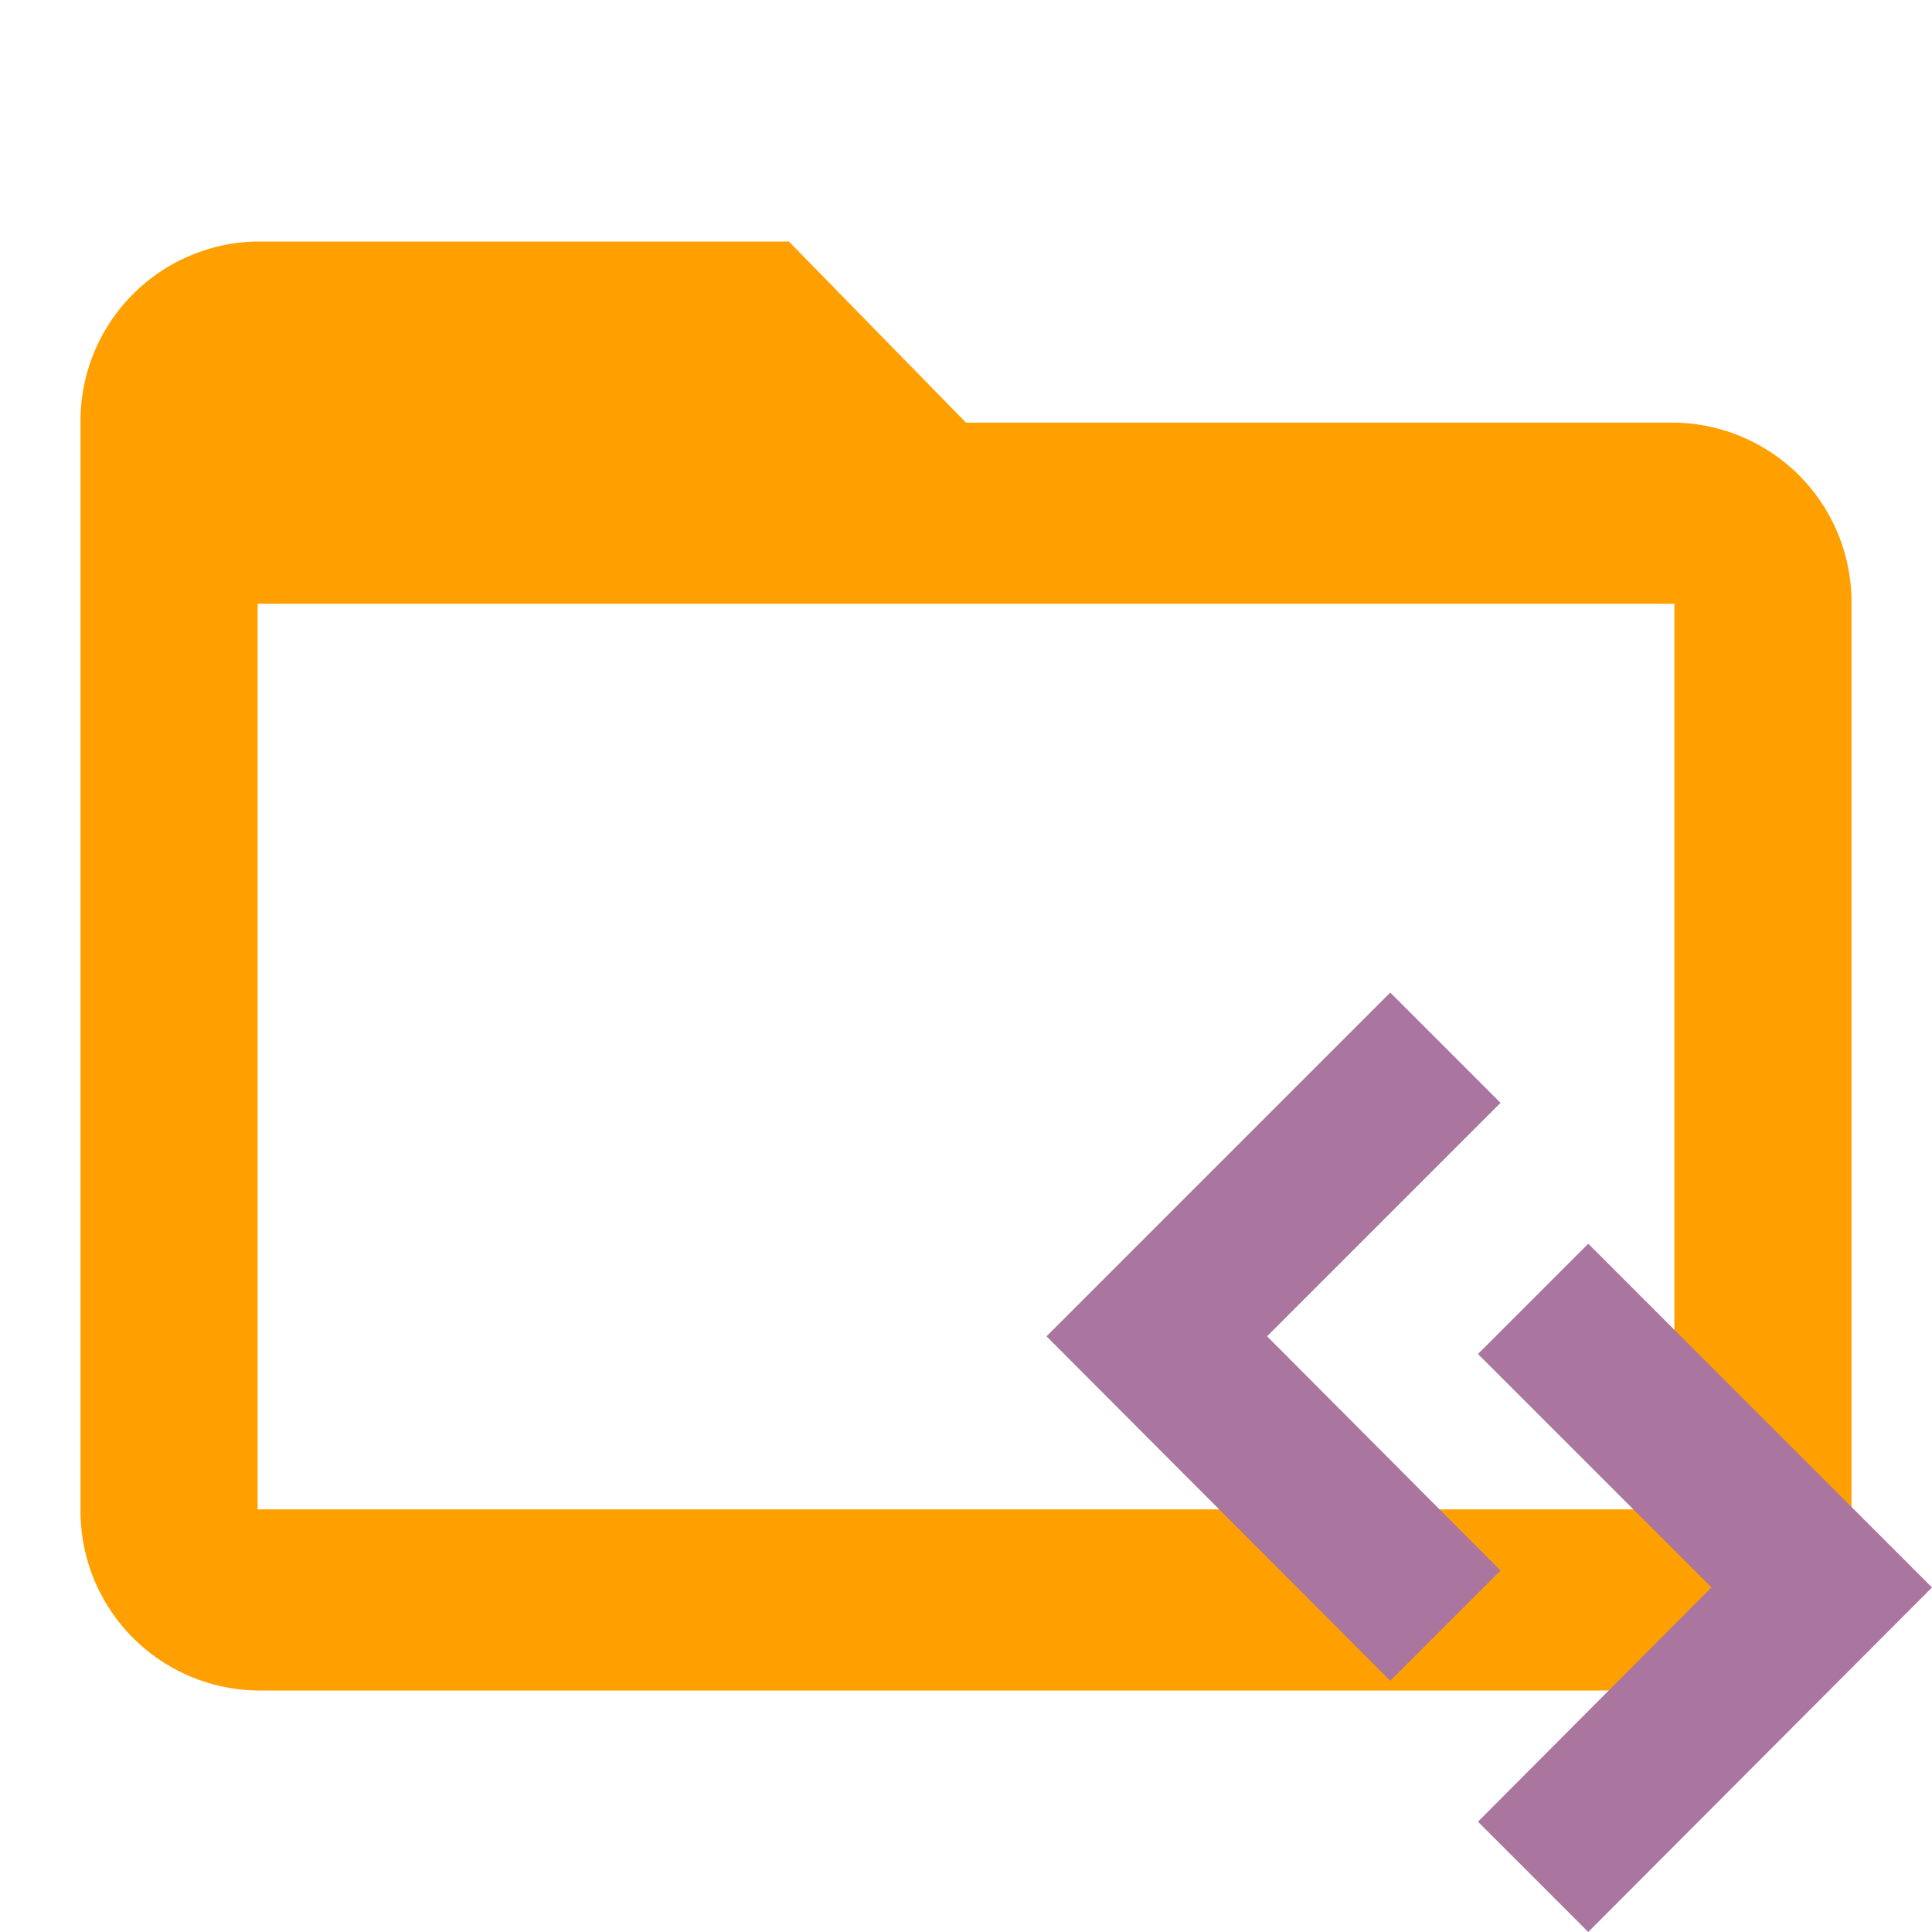 <svg id="Layer_1" data-name="Layer 1" xmlns="http://www.w3.org/2000/svg" viewBox="0 0 24 24"><defs><style>.cls-1{fill:#FFA000}.cls-2{fill:#aa759f}</style></defs><title>folder_src_open</title><path class="cls-1" d="M20.8 5.25H12L9.8 3H3.2A2.23 2.23 0 0 0 1 5.25v13.5A2.23 2.23 0 0 0 3.2 21h17.6a2.23 2.23 0 0 0 2.2-2.25V7.5a2.23 2.23 0 0 0-2.2-2.25zm0 13.5H3.2V7.5h17.6z"/><path class="cls-2" d="M18.64 19.51l-1.37 1.37L13 16.6l4.27-4.27 1.37 1.37-2.9 2.9 2.9 2.91z"/><path class="cls-2" d="M19.73 24l-1.37-1.37 2.9-2.91-2.9-2.9 1.37-1.37L24 19.72 19.73 24z"/></svg>